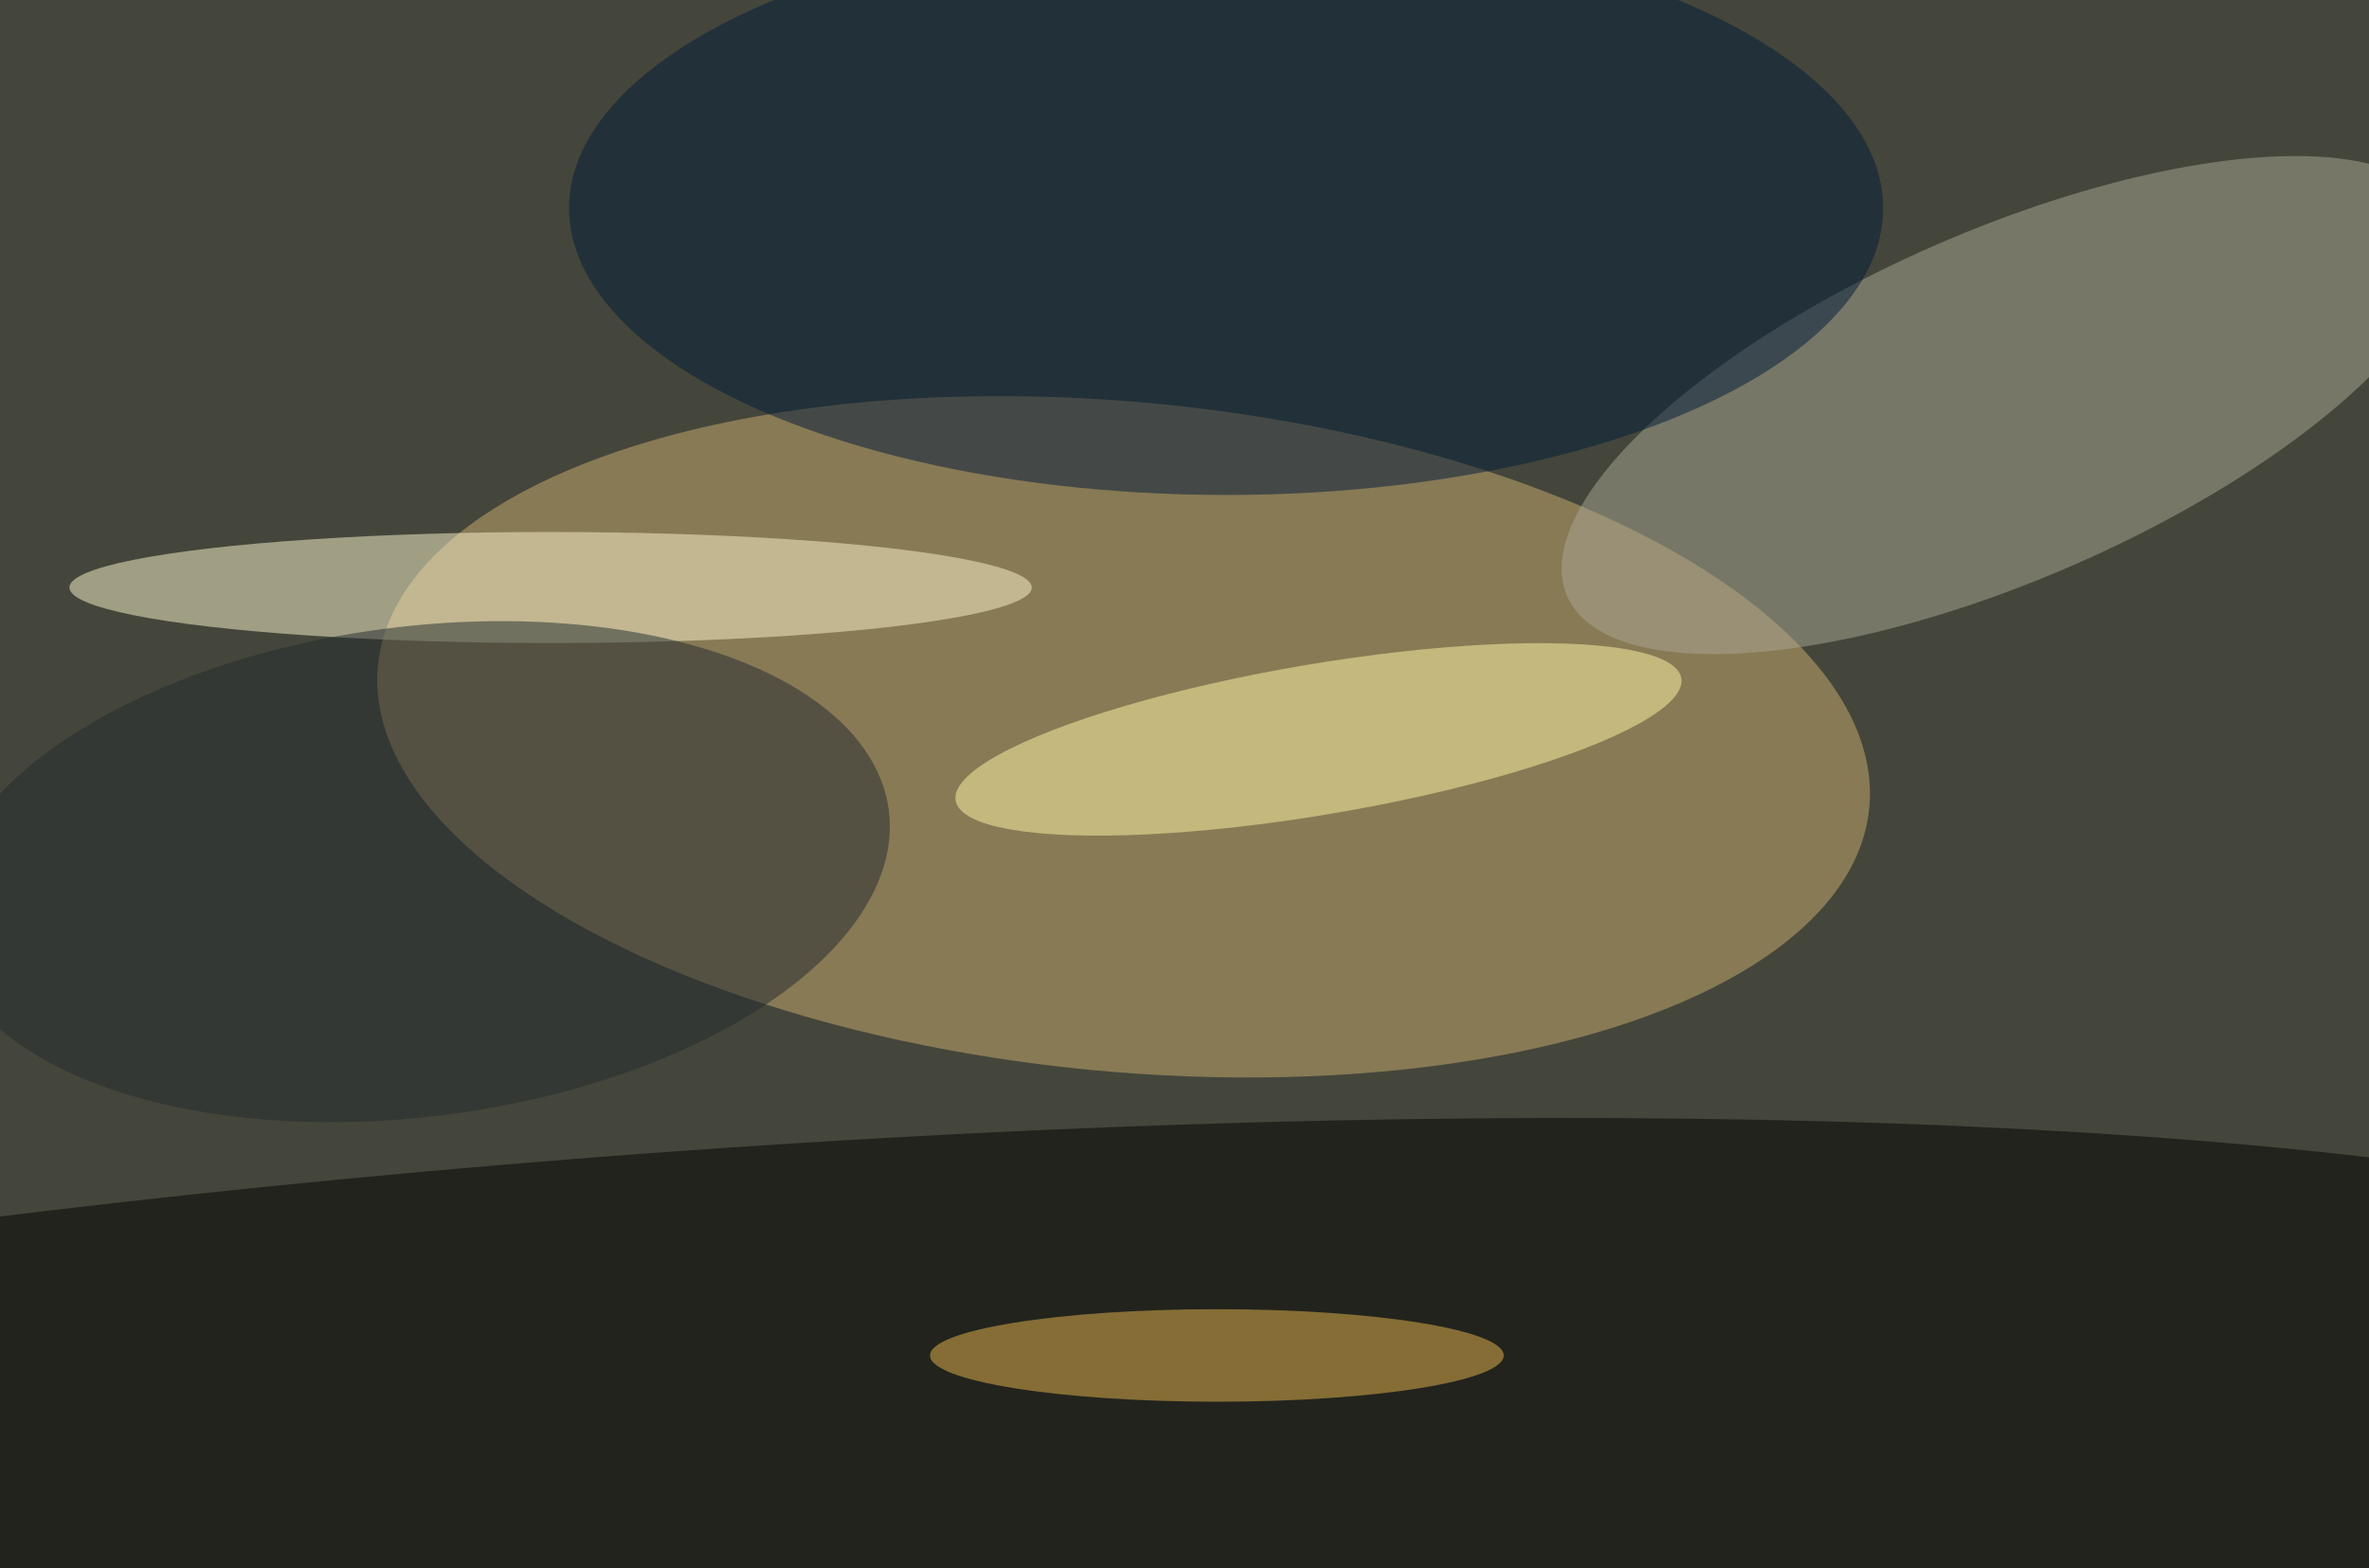 <svg xmlns="http://www.w3.org/2000/svg" viewBox="0 0 1024 678"><filter id="b"><feGaussianBlur stdDeviation="12" /></filter><path d="M0 0h1024v678H0z" fill="#44463b" /><g filter="url(#b)" transform="scale(4) translate(0.5 0.5)"><g transform="translate(120.92 79.135) rotate(365.437) scale(80.943 36.178)"><ellipse fill="#ccae71" fill-opacity=".502" cx="0" cy="0" rx="1" ry="1" /></g><g transform="translate(65.137 168) rotate(-184.506) scale(255 43.388)"><ellipse fill="#000100" fill-opacity=".502" cx="0" cy="0" rx="1" ry="1" /></g><g transform="translate(216.117 43.281) rotate(66.393) scale(18.83 51.586)"><ellipse fill="#a9a893" fill-opacity=".502" cx="0" cy="0" rx="1" ry="1" /></g><ellipse fill="#001a38" fill-opacity=".502" cx="132" cy="22" rx="71" ry="31" /><ellipse fill="#fbf6cc" fill-opacity=".502" cx="59" cy="63" rx="52" ry="6" /><g transform="translate(141.98 79.415) rotate(-9.56) scale(39.764 8.15)"><ellipse fill="#fff7a3" fill-opacity=".502" cx="0" cy="0" rx="1" ry="1" /></g><g transform="translate(44.467 93.712) rotate(352.59) scale(51.511 26.472)"><ellipse fill="#232b2e" fill-opacity=".502" cx="0" cy="0" rx="1" ry="1" /></g><ellipse fill="#e7b84c" fill-opacity=".502" cx="131" cy="146" rx="31" ry="5" /></g></svg>